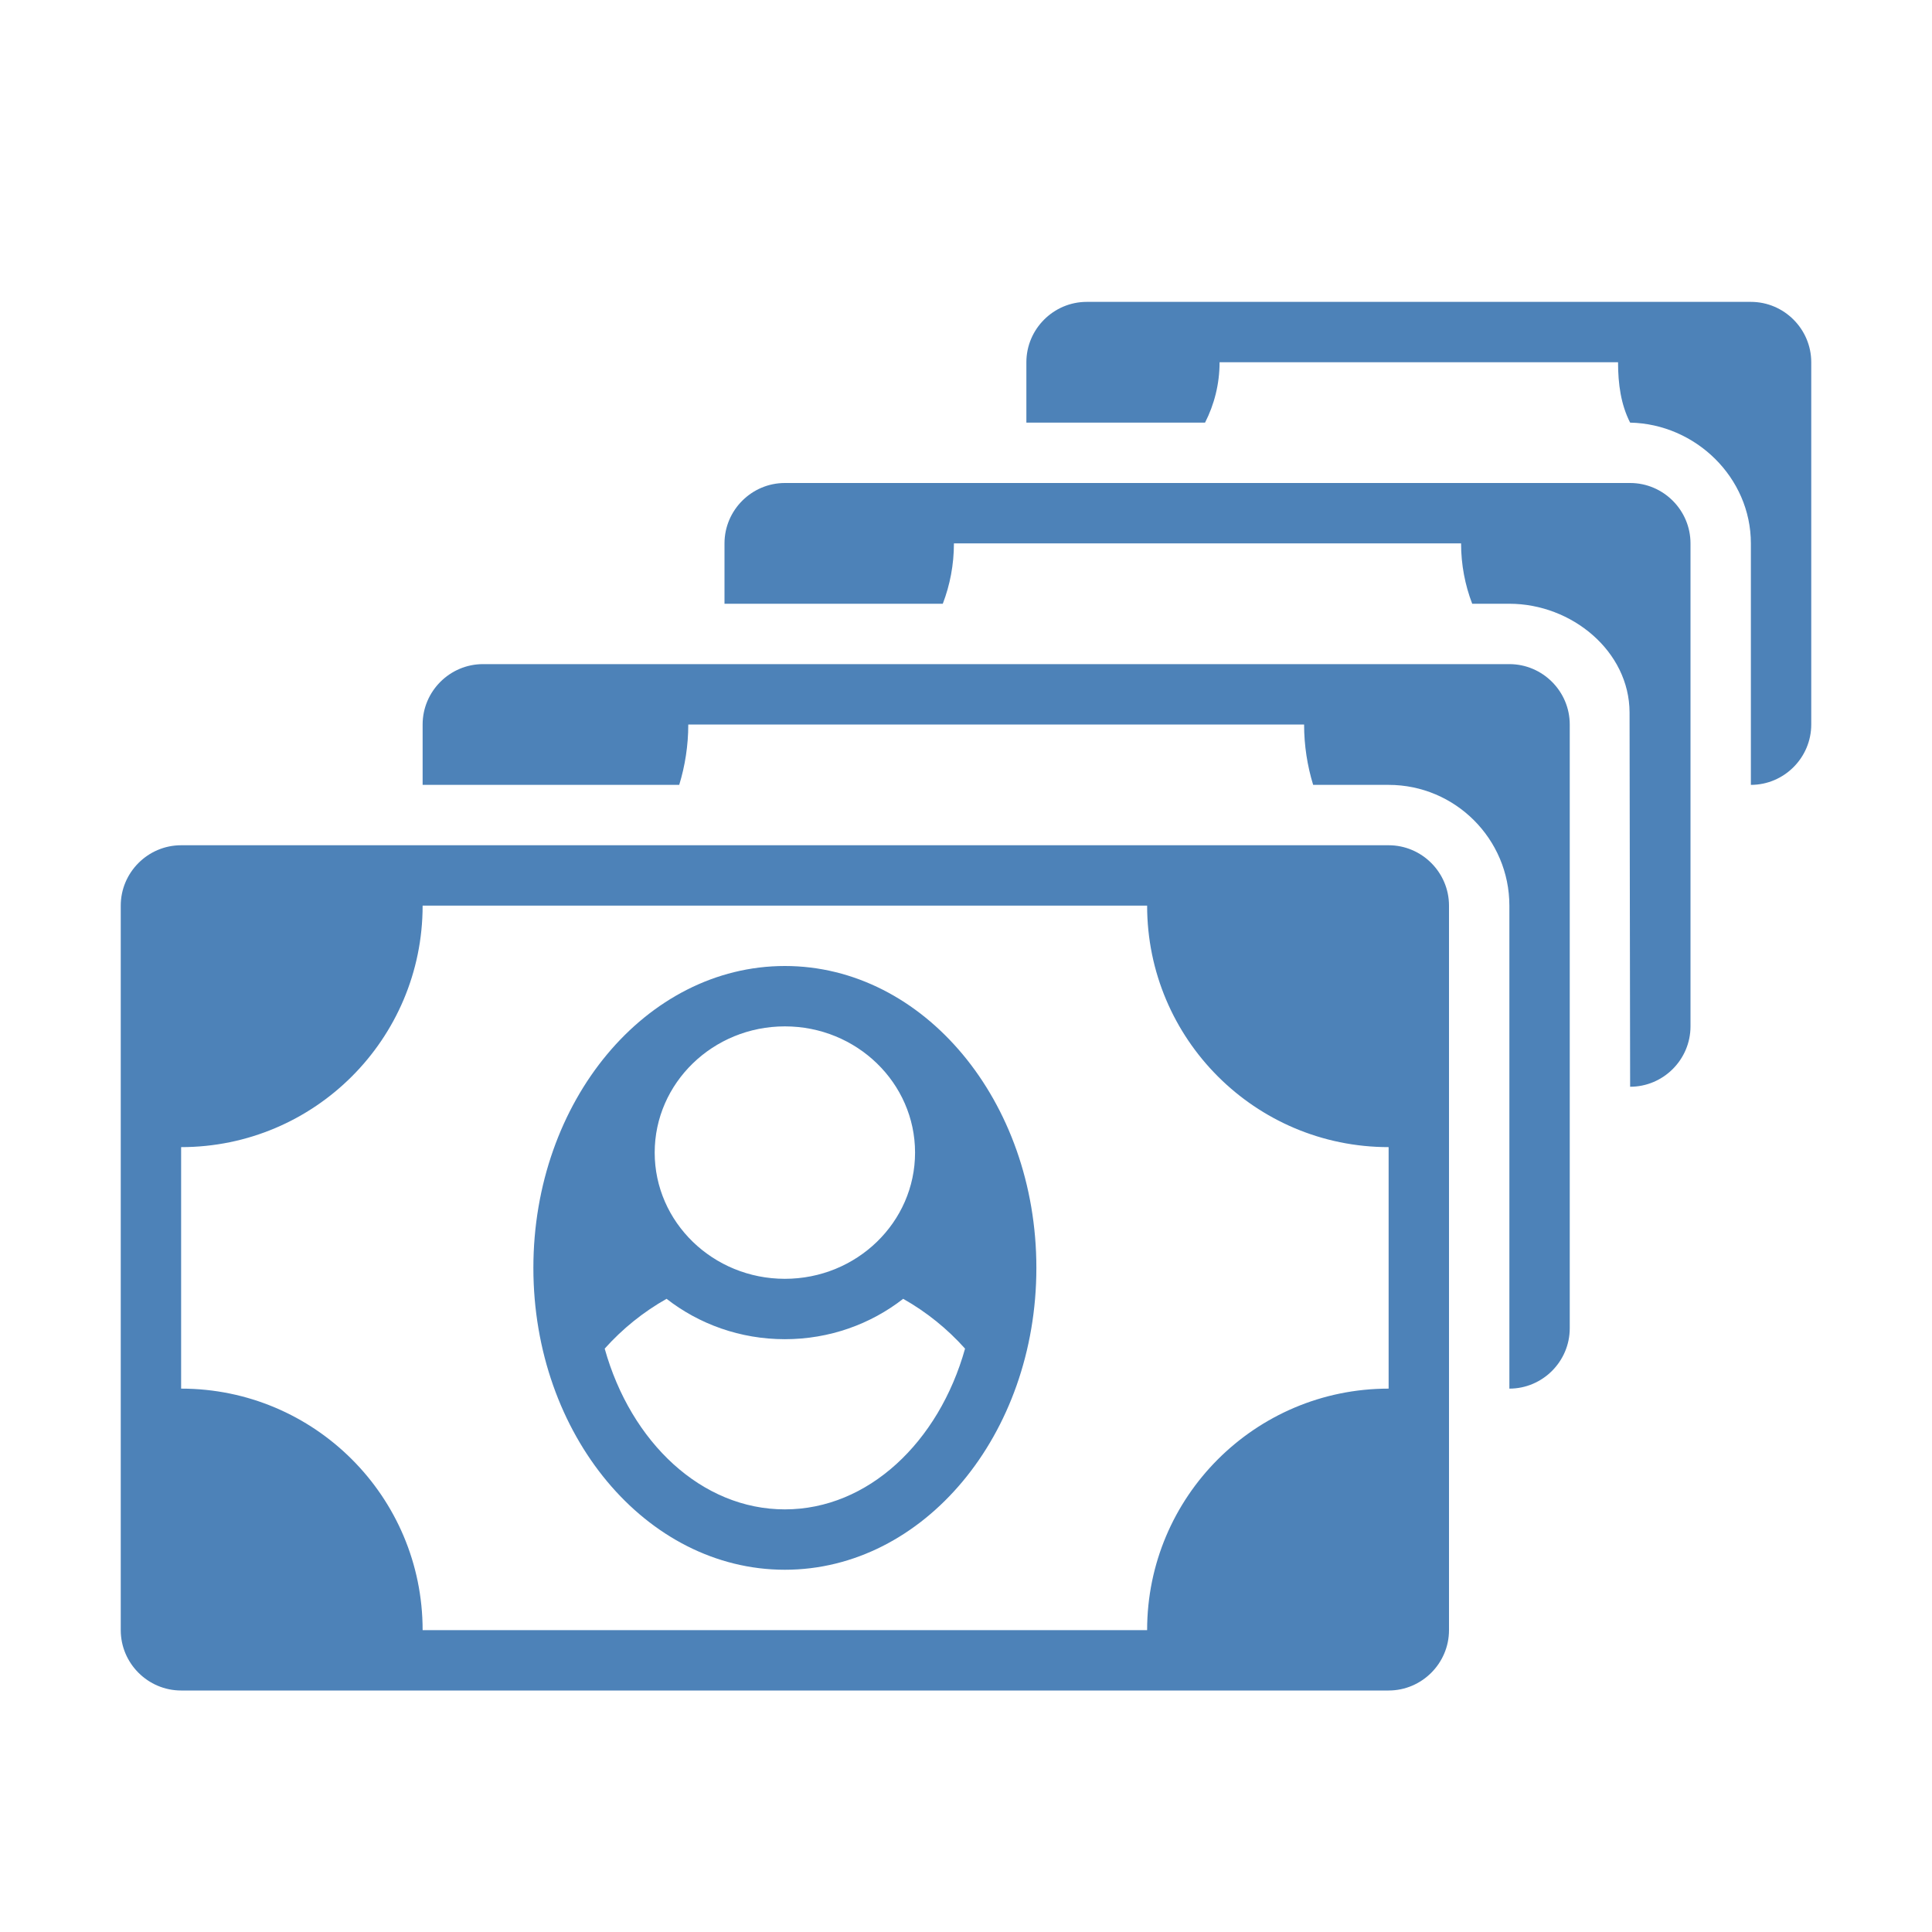 <?xml version="1.0" encoding="UTF-8"?>
<!DOCTYPE svg PUBLIC "-//W3C//DTD SVG 1.1//EN" "http://www.w3.org/Graphics/SVG/1.1/DTD/svg11.dtd">
<svg xmlns="http://www.w3.org/2000/svg" xml:space="preserve" width="1024px" height="1024px" shape-rendering="geometricPrecision" text-rendering="geometricPrecision" image-rendering="optimizeQuality" fill-rule="nonzero" clip-rule="evenodd" viewBox="0 0 10240 10240" xmlns:xlink="http://www.w3.org/1999/xlink">
	<title>cash_flow icon</title>
	<desc>cash_flow icon from the IconExperience.com O-Collection. Copyright by INCORS GmbH (www.incors.com).</desc>
	<path id="curve3" fill="#4D82B8" d="M5760 1600l3520 0c176,0 320,144 320,320l0 1920c0,176 -144,320 -320,320l0 -1280c0,-349 -293,-633 -640,-640 -49,-96 -64,-205 -64,-320l-2112 0c0,115 -28,224 -77,320l-947 0 0 -320c0,-176 144,-320 320,-320z"/>
	<path id="curve2" fill="#4D82B8" d="M4160 2560l4480 0c176,0 320,144 320,320l0 2560c0,176 -144,320 -320,320l-3 -1984c-1,-324 -306,-576 -637,-576l-197 0c-38,-99 -59,-207 -59,-320l-2688 0c0,113 -21,221 -59,320l0 0 -1157 0 0 -320c0,-176 144,-320 320,-320z"/>
	<path id="curve1" fill="#4D82B8" d="M2560 3520l5440 0c176,0 320,144 320,320l0 3200c0,176 -144,320 -320,320l0 -2560c0,-353 -287,-640 -640,-640l-400 0c-31,-101 -48,-209 -48,-320l-3264 0c0,111 -17,219 -48,320l-1360 0 0 -320c0,-176 144,-320 320,-320z"/>
	<path id="curve0" fill="#4D82B8" d="M960 4480l6400 0c176,0 320,144 320,320l0 3840c0,176 -144,320 -320,320l-6400 0c-176,0 -320,-144 -320,-320l0 -3840c0,-176 144,-320 320,-320zm3200 960c381,0 690,300 690,669 0,369 -309,669 -690,669 -381,0 -690,-300 -690,-669 0,-369 309,-669 690,-669zm-955 1708c94,-105 204,-194 328,-264 172,134 390,214 627,214 237,0 455,-80 627,-214 124,70 234,159 328,264 -139,496 -514,852 -955,852 -441,0 -816,-355 -955,-852zm2875 -2348l-3840 0c0,707 -573,1280 -1280,1280l0 1280c707,0 1280,573 1280,1280l3840 0c0,-707 573,-1280 1280,-1280l0 -1280c-707,0 -1280,-573 -1280,-1280zm-1920 320c-736,0 -1333,716 -1333,1600 0,884 597,1600 1333,1600 736,0 1333,-716 1333,-1600 0,-884 -597,-1600 -1333,-1600z"/>
</svg>
